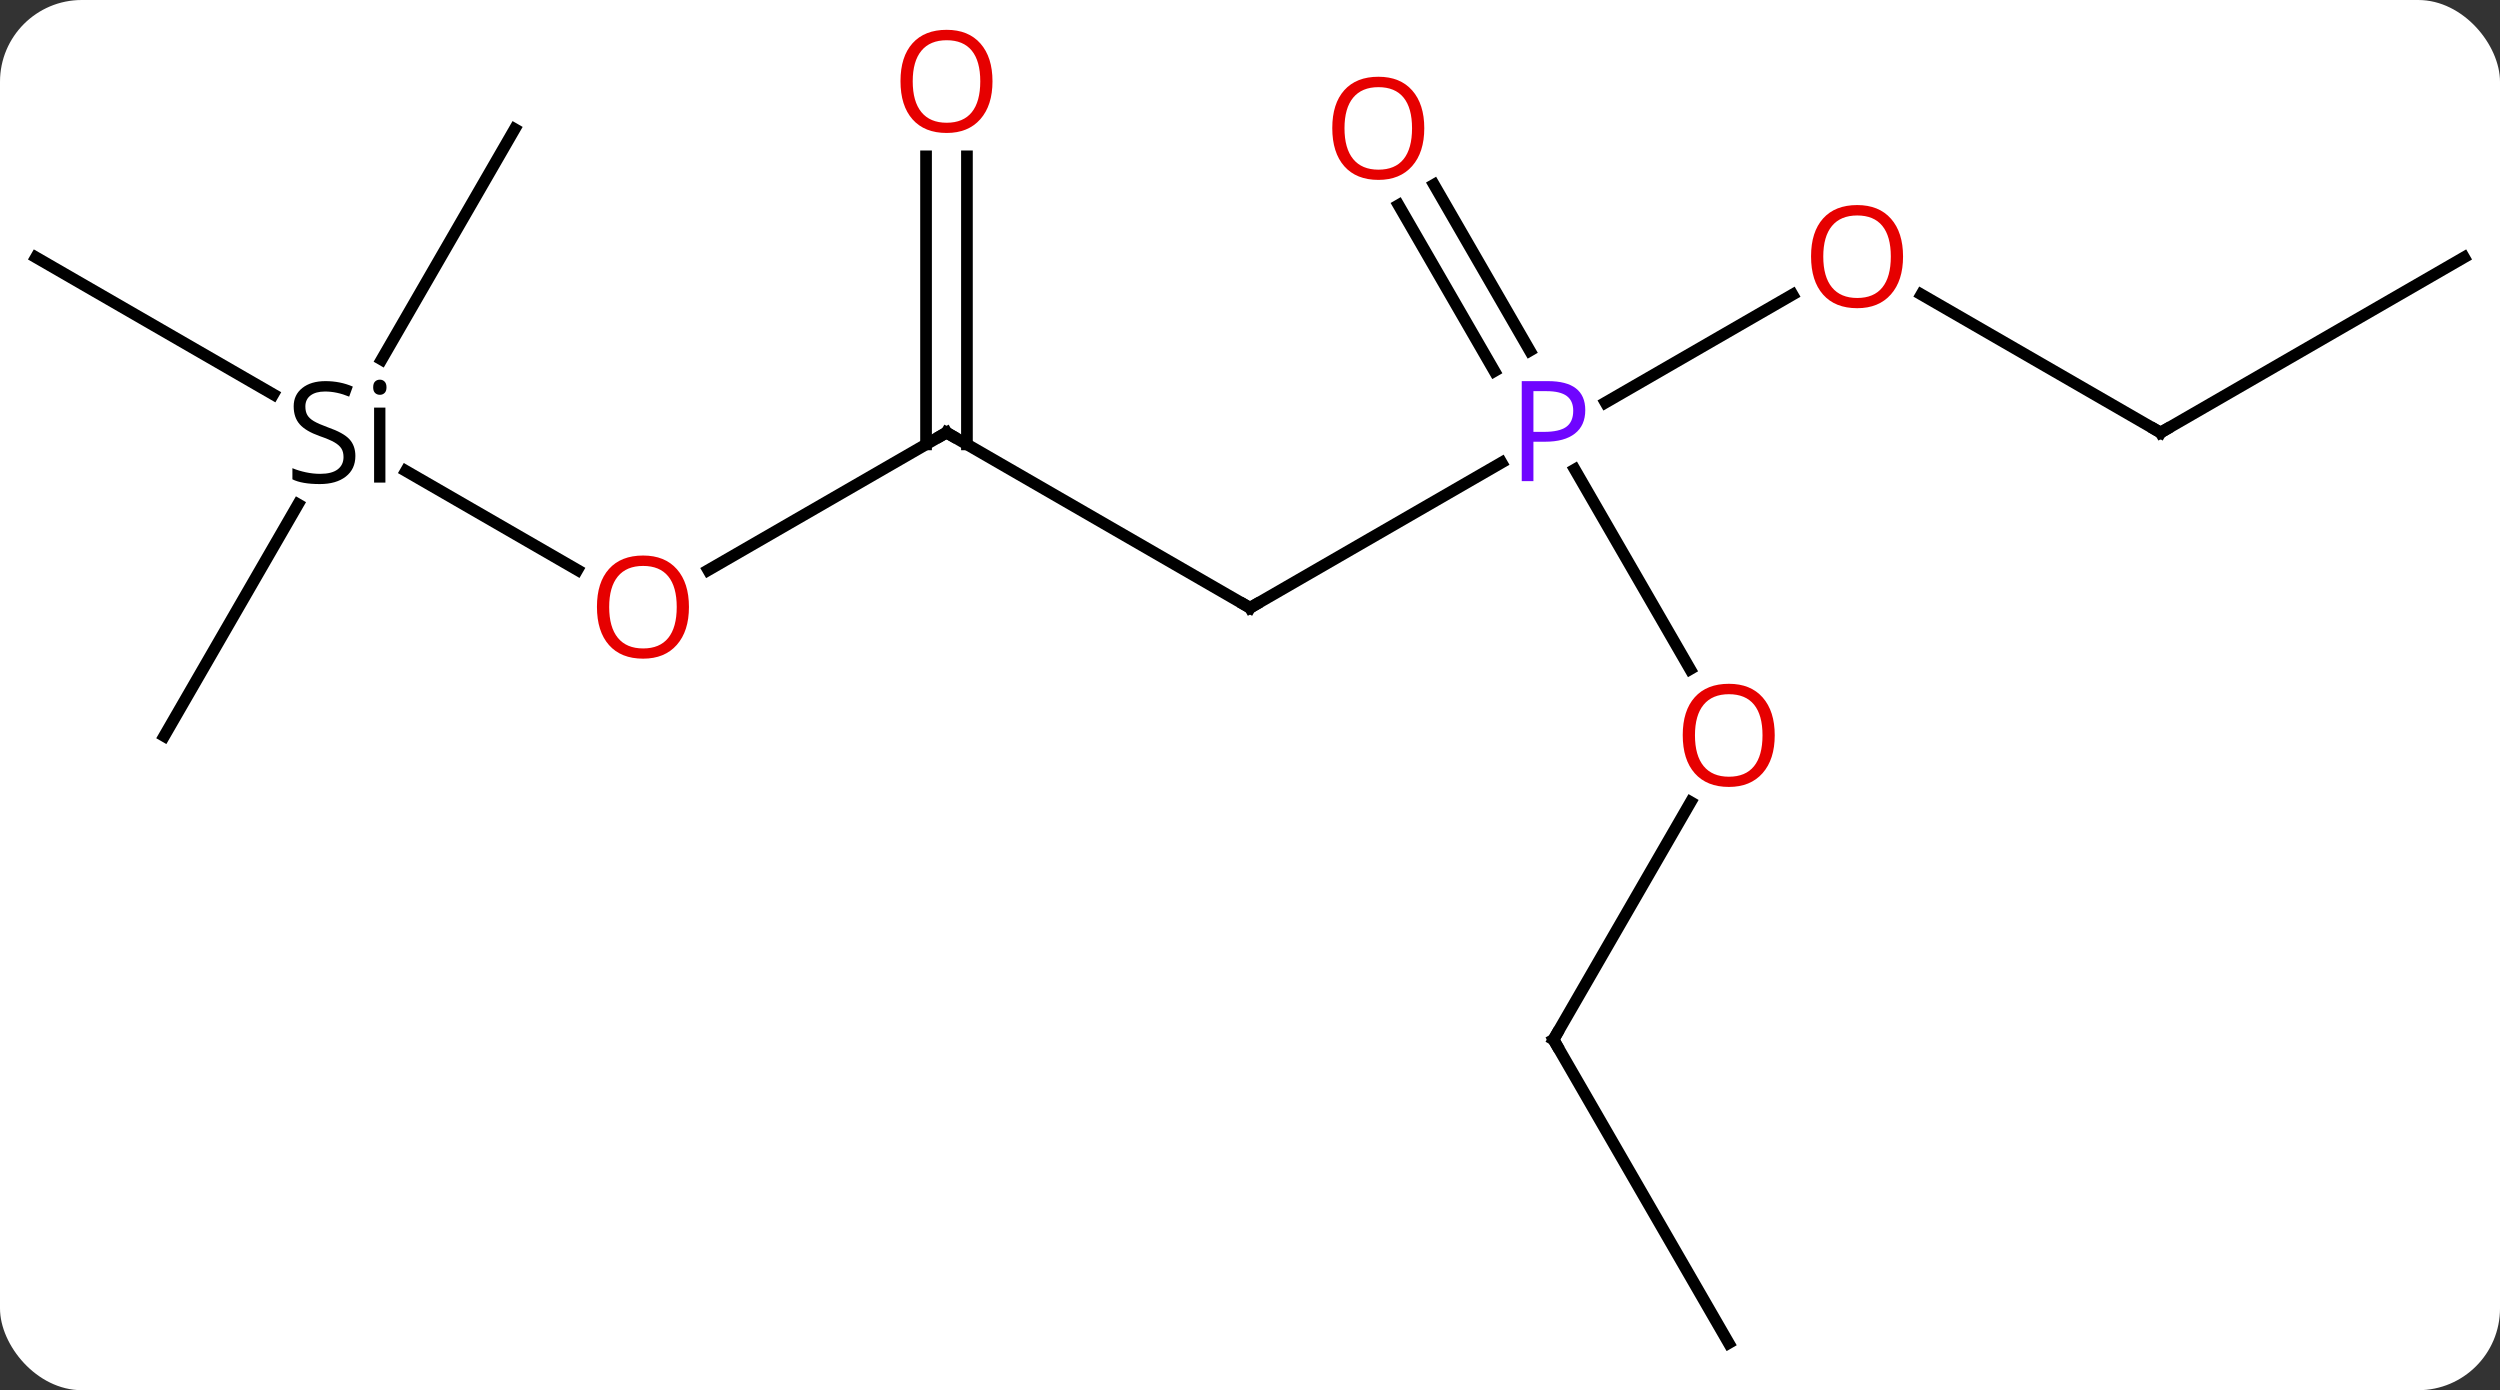 <svg width="214" viewBox="0 0 214 119" style="fill-opacity:1; color-rendering:auto; color-interpolation:auto; text-rendering:auto; stroke:black; stroke-linecap:square; stroke-miterlimit:10; shape-rendering:auto; stroke-opacity:1; fill:black; stroke-dasharray:none; font-weight:normal; stroke-width:1; font-family:'Open Sans'; font-style:normal; stroke-linejoin:miter; font-size:12; stroke-dashoffset:0; image-rendering:auto;" height="119" class="cas-substance-image" xmlns:xlink="http://www.w3.org/1999/xlink" xmlns="http://www.w3.org/2000/svg"><rect x="0" y="0" width="214" height="119" fill="#333333" stroke="none"/><svg class="cas-substance-single-component"><rect y="0" x="0" width="214" stroke="none" ry="7" rx="7" height="119" fill="white" class="cas-substance-group"/><svg y="0" x="0" width="214" viewBox="0 0 214 119" style="fill:black;" height="119" class="cas-substance-single-component-image"><svg><g><g transform="translate(107,61)" style="text-rendering:geometricPrecision; color-rendering:optimizeQuality; color-interpolation:linearRGB; stroke-linecap:butt; image-rendering:optimizeQuality;"><line y2="-21.4" y1="-8.97" x2="21.529" x1="0" style="fill:none;"/><line y2="-23.97" y1="-8.97" x2="-25.98" x1="0" style="fill:none;"/><line y2="-35.781" y1="-26.54" x2="46.44" x1="30.431" style="fill:none;"/><line y2="-3.718" y1="-20.812" x2="37.673" x1="27.803" style="fill:none;"/><line y2="-45.192" y1="-30.983" x2="15.749" x1="23.952" style="fill:none;"/><line y2="-43.442" y1="-29.233" x2="12.718" x1="20.921" style="fill:none;"/><line y2="-12.196" y1="-23.97" x2="-46.375" x1="-25.98" style="fill:none;"/><line y2="-47.618" y1="-22.96" x2="-24.23" x1="-24.23" style="fill:none;"/><line y2="-47.618" y1="-22.96" x2="-27.73" x1="-27.73" style="fill:none;"/><line y2="-23.97" y1="-35.791" x2="77.943" x1="57.468" style="fill:none;"/><line y2="27.99" y1="7.658" x2="25.98" x1="37.719" style="fill:none;"/><line y2="-20.685" y1="-12.211" x2="-72.254" x1="-57.577" style="fill:none;"/><line y2="-38.97" y1="-23.97" x2="103.923" x1="77.943" style="fill:none;"/><line y2="53.97" y1="27.99" x2="40.98" x1="25.98" style="fill:none;"/><line y2="-38.97" y1="-27.242" x2="-103.923" x1="-83.61" style="fill:none;"/><line y2="-49.953" y1="-30.22" x2="-62.943" x1="-74.335" style="fill:none;"/><line y2="2.01" y1="-17.832" x2="-92.943" x1="-81.487" style="fill:none;"/><path style="fill:none; stroke-miterlimit:5;" d="M0.433 -9.22 L0 -8.97 L-0.433 -9.22"/></g><g transform="translate(107,61)" style="stroke-linecap:butt; fill:rgb(111,5,255); text-rendering:geometricPrecision; color-rendering:optimizeQuality; image-rendering:optimizeQuality; font-family:'Open Sans'; stroke:rgb(111,5,255); color-interpolation:linearRGB; stroke-miterlimit:5;"><path style="stroke:none;" d="M28.699 -25.892 Q28.699 -24.579 27.808 -23.884 Q26.918 -23.189 25.277 -23.189 L24.261 -23.189 L24.261 -19.814 L23.261 -19.814 L23.261 -28.376 L25.496 -28.376 Q28.699 -28.376 28.699 -25.892 ZM24.261 -24.032 L25.168 -24.032 Q26.48 -24.032 27.074 -24.462 Q27.668 -24.892 27.668 -25.845 Q27.668 -26.689 27.113 -27.103 Q26.558 -27.517 25.371 -27.517 L24.261 -27.517 L24.261 -24.032 Z"/><path style="fill:none; stroke:black;" d="M-25.547 -23.72 L-25.98 -23.97 L-26.413 -23.72"/><path style="fill:rgb(230,0,0); stroke:none;" d="M55.901 -39.04 Q55.901 -36.978 54.861 -35.798 Q53.822 -34.618 51.979 -34.618 Q50.088 -34.618 49.057 -35.782 Q48.026 -36.947 48.026 -39.056 Q48.026 -41.15 49.057 -42.298 Q50.088 -43.447 51.979 -43.447 Q53.838 -43.447 54.869 -42.275 Q55.901 -41.103 55.901 -39.04 ZM49.072 -39.04 Q49.072 -37.306 49.815 -36.4 Q50.557 -35.493 51.979 -35.493 Q53.401 -35.493 54.127 -36.392 Q54.854 -37.29 54.854 -39.04 Q54.854 -40.775 54.127 -41.665 Q53.401 -42.556 51.979 -42.556 Q50.557 -42.556 49.815 -41.657 Q49.072 -40.759 49.072 -39.04 Z"/><path style="fill:rgb(230,0,0); stroke:none;" d="M44.917 1.94 Q44.917 4.002 43.878 5.182 Q42.839 6.362 40.996 6.362 Q39.105 6.362 38.074 5.197 Q37.042 4.033 37.042 1.924 Q37.042 -0.17 38.074 -1.318 Q39.105 -2.467 40.996 -2.467 Q42.855 -2.467 43.886 -1.295 Q44.917 -0.123 44.917 1.94 ZM38.089 1.94 Q38.089 3.674 38.832 4.58 Q39.574 5.487 40.996 5.487 Q42.417 5.487 43.144 4.588 Q43.871 3.69 43.871 1.94 Q43.871 0.205 43.144 -0.685 Q42.417 -1.576 40.996 -1.576 Q39.574 -1.576 38.832 -0.677 Q38.089 0.221 38.089 1.94 Z"/><path style="fill:rgb(230,0,0); stroke:none;" d="M14.918 -50.023 Q14.918 -47.961 13.878 -46.781 Q12.839 -45.601 10.996 -45.601 Q9.105 -45.601 8.074 -46.766 Q7.043 -47.93 7.043 -50.039 Q7.043 -52.133 8.074 -53.281 Q9.105 -54.43 10.996 -54.43 Q12.855 -54.43 13.886 -53.258 Q14.918 -52.086 14.918 -50.023 ZM8.089 -50.023 Q8.089 -48.289 8.832 -47.383 Q9.574 -46.476 10.996 -46.476 Q12.418 -46.476 13.144 -47.375 Q13.871 -48.273 13.871 -50.023 Q13.871 -51.758 13.144 -52.648 Q12.418 -53.539 10.996 -53.539 Q9.574 -53.539 8.832 -52.641 Q8.089 -51.742 8.089 -50.023 Z"/><path style="fill:rgb(230,0,0); stroke:none;" d="M-48.026 -9.04 Q-48.026 -6.978 -49.065 -5.798 Q-50.104 -4.618 -51.947 -4.618 Q-53.838 -4.618 -54.869 -5.782 Q-55.901 -6.947 -55.901 -9.056 Q-55.901 -11.15 -54.869 -12.298 Q-53.838 -13.447 -51.947 -13.447 Q-50.088 -13.447 -49.057 -12.275 Q-48.026 -11.103 -48.026 -9.04 ZM-54.854 -9.04 Q-54.854 -7.306 -54.111 -6.4 Q-53.369 -5.493 -51.947 -5.493 Q-50.526 -5.493 -49.799 -6.392 Q-49.072 -7.29 -49.072 -9.04 Q-49.072 -10.775 -49.799 -11.665 Q-50.526 -12.556 -51.947 -12.556 Q-53.369 -12.556 -54.111 -11.658 Q-54.854 -10.759 -54.854 -9.04 Z"/><path style="fill:rgb(230,0,0); stroke:none;" d="M-22.043 -54.04 Q-22.043 -51.978 -23.082 -50.798 Q-24.121 -49.618 -25.964 -49.618 Q-27.855 -49.618 -28.886 -50.782 Q-29.918 -51.947 -29.918 -54.056 Q-29.918 -56.15 -28.886 -57.298 Q-27.855 -58.447 -25.964 -58.447 Q-24.105 -58.447 -23.074 -57.275 Q-22.043 -56.103 -22.043 -54.04 ZM-28.871 -54.04 Q-28.871 -52.306 -28.128 -51.4 Q-27.386 -50.493 -25.964 -50.493 Q-24.543 -50.493 -23.816 -51.392 Q-23.089 -52.29 -23.089 -54.04 Q-23.089 -55.775 -23.816 -56.665 Q-24.543 -57.556 -25.964 -57.556 Q-27.386 -57.556 -28.128 -56.657 Q-28.871 -55.759 -28.871 -54.04 Z"/><path style="fill:none; stroke:black;" d="M77.51 -24.22 L77.943 -23.97 L78.376 -24.22"/><path style="fill:none; stroke:black;" d="M26.23 27.557 L25.98 27.99 L26.23 28.423"/><path style="fill:black; stroke:none;" d="M-76.58 -21.97 Q-76.58 -20.845 -77.4 -20.204 Q-78.22 -19.564 -79.627 -19.564 Q-81.158 -19.564 -81.97 -19.97 L-81.97 -20.923 Q-81.439 -20.704 -80.822 -20.572 Q-80.205 -20.439 -79.595 -20.439 Q-78.595 -20.439 -78.095 -20.822 Q-77.595 -21.204 -77.595 -21.876 Q-77.595 -22.314 -77.775 -22.603 Q-77.955 -22.892 -78.369 -23.134 Q-78.783 -23.376 -79.642 -23.673 Q-80.83 -24.095 -81.345 -24.681 Q-81.861 -25.267 -81.861 -26.22 Q-81.861 -27.204 -81.119 -27.79 Q-80.377 -28.376 -79.142 -28.376 Q-77.877 -28.376 -76.799 -27.907 L-77.111 -27.048 Q-78.174 -27.486 -79.174 -27.486 Q-79.97 -27.486 -80.416 -27.15 Q-80.861 -26.814 -80.861 -26.204 Q-80.861 -25.767 -80.697 -25.478 Q-80.533 -25.189 -80.142 -24.954 Q-79.752 -24.72 -78.939 -24.423 Q-77.595 -23.954 -77.088 -23.4 Q-76.58 -22.845 -76.58 -21.97 ZM-74.009 -19.689 L-74.978 -19.689 L-74.978 -26.111 L-74.009 -26.111 L-74.009 -19.689 ZM-75.056 -27.845 Q-75.056 -28.189 -74.892 -28.345 Q-74.728 -28.501 -74.478 -28.501 Q-74.244 -28.501 -74.08 -28.337 Q-73.916 -28.173 -73.916 -27.845 Q-73.916 -27.517 -74.08 -27.361 Q-74.244 -27.204 -74.478 -27.204 Q-74.728 -27.204 -74.892 -27.361 Q-75.056 -27.517 -75.056 -27.845 Z"/></g></g></svg></svg></svg></svg>